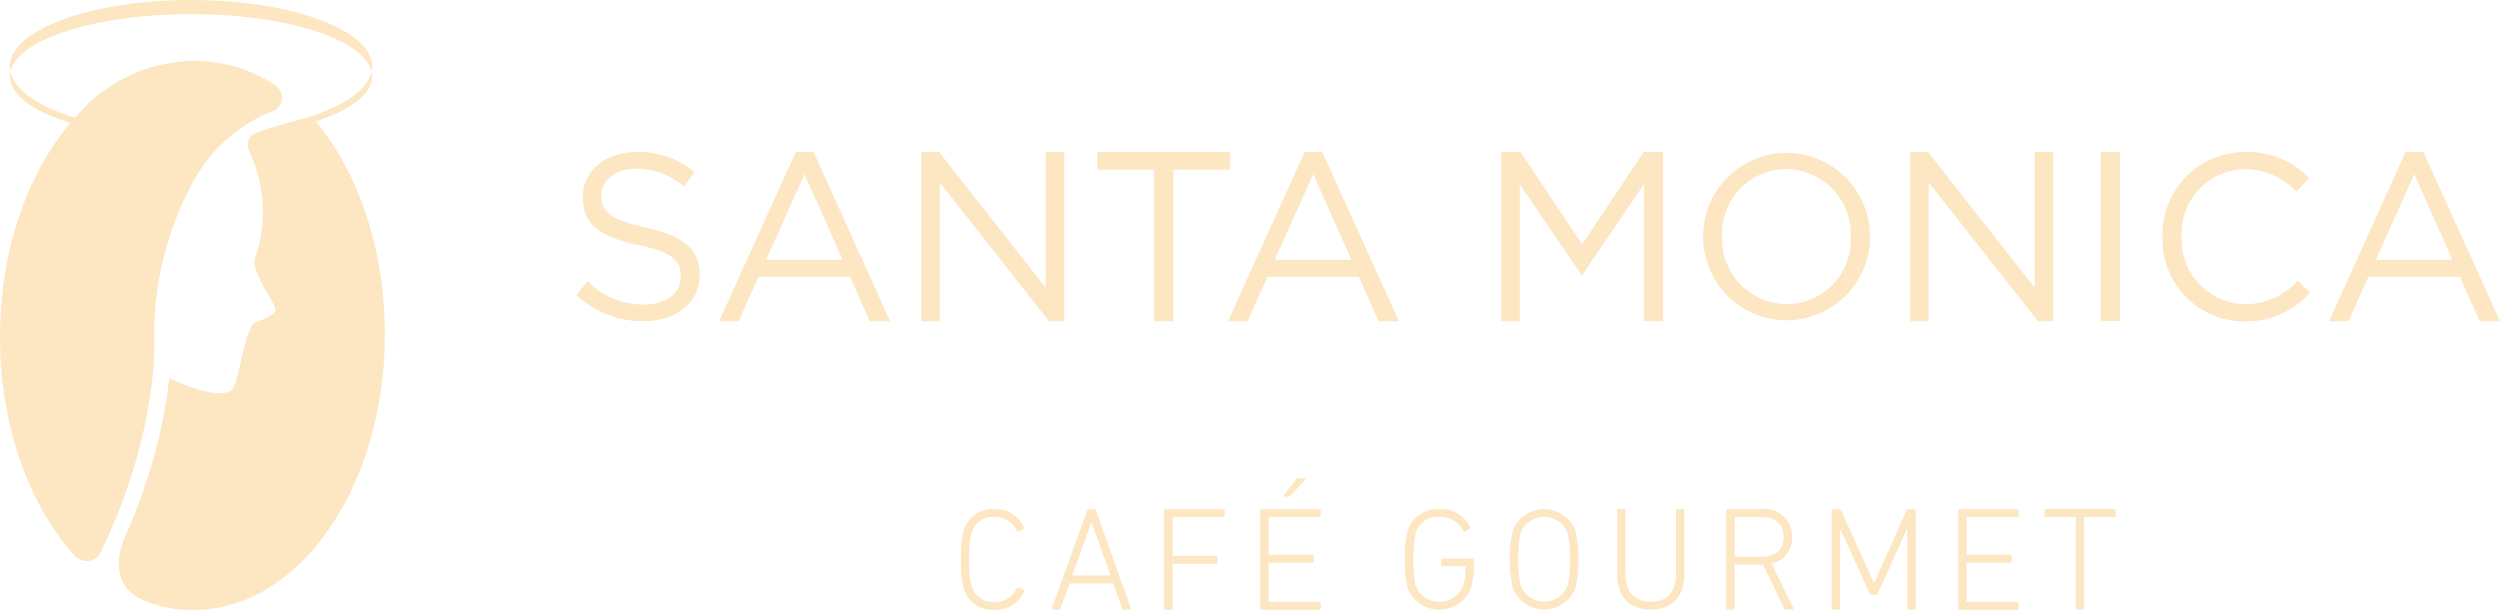 <svg xmlns="http://www.w3.org/2000/svg" width="215.47" height="52.571" viewBox="0 0 215.47 52.571">
  <g id="logo_santamonica_1_" data-name="logo_santamonica (1)" transform="translate(-103.89 -17.08)">
    <g id="Group_1200" data-name="Group 1200" transform="translate(116 -55.549)">
      <path id="Path_841" data-name="Path 841" d="M70.72,120.84a8.182,8.182,0,0,1,.22-2.45,2.574,2.574,0,0,1,2.66-1.88,2.641,2.641,0,0,1,2.54,1.56.125.125,0,0,1-.04.16l-.41.2a.109.109,0,0,1-.16-.05,2.056,2.056,0,0,0-1.93-1.2,1.906,1.906,0,0,0-1.98,1.4,7.589,7.589,0,0,0-.19,2.27,7.331,7.331,0,0,0,.19,2.27,1.916,1.916,0,0,0,1.98,1.4,2.056,2.056,0,0,0,1.93-1.2c.04-.06.1-.09.16-.05l.41.2a.125.125,0,0,1,.04.16,2.641,2.641,0,0,1-2.54,1.56,2.574,2.574,0,0,1-2.66-1.88,8.457,8.457,0,0,1-.22-2.47" fill="#fce7c2"/>
      <g id="Group_1192" data-name="Group 1192">
        <path id="Path_842" data-name="Path 842" d="M81.59,116.64c.03-.08.08-.13.15-.13h.46a.143.143,0,0,1,.15.13l3,8.4c.03.08-.01.13-.09.13h-.5c-.09,0-.14-.02-.16-.13l-.76-2.13H80.07l-.76,2.13c-.04.1-.09.13-.17.13h-.5c-.08,0-.11-.05-.09-.13Zm2.01,5.58-1.62-4.53h-.04l-1.63,4.53Z" fill="#fce7c2"/>
      </g>
      <g id="Group_1193" data-name="Group 1193">
        <path id="Path_843" data-name="Path 843" d="M88.23,116.64a.121.121,0,0,1,.13-.13h4.95a.121.121,0,0,1,.13.13v.43a.121.121,0,0,1-.13.13H89.03a.074.074,0,0,0-.08.08v3.17c0,.05.02.08.08.08h3.68a.121.121,0,0,1,.13.13v.43a.121.121,0,0,1-.13.13H89.03c-.05,0-.08.02-.08.08v3.76a.121.121,0,0,1-.13.13h-.47a.121.121,0,0,1-.13-.13v-8.42Z" fill="#fce7c2"/>
      </g>
      <g id="Group_1194" data-name="Group 1194">
        <path id="Path_844" data-name="Path 844" d="M96.51,116.64a.121.121,0,0,1,.13-.13h4.95a.121.121,0,0,1,.13.13v.44c0,.08-.05.12-.13.12H97.31a.074.074,0,0,0-.08.08v3.08a.074.074,0,0,0,.08.08h3.68a.121.121,0,0,1,.13.13V121a.121.121,0,0,1-.13.13H97.31c-.05,0-.08.02-.08.08v3.21a.074.074,0,0,0,.08.08h4.28a.121.121,0,0,1,.13.13v.43a.121.121,0,0,1-.13.13H96.64a.121.121,0,0,1-.13-.13Zm2.08-1.2c-.08,0-.11-.05-.05-.13l1.04-1.33a.256.256,0,0,1,.23-.13h.51c.08,0,.1.06.05.13l-1.22,1.34a.245.245,0,0,1-.23.11h-.33Z" fill="#fce7c2"/>
      </g>
      <path id="Path_845" data-name="Path 845" d="M108.98,120.84a8.006,8.006,0,0,1,.23-2.44,2.653,2.653,0,0,1,2.75-1.89,2.721,2.721,0,0,1,2.64,1.56.119.119,0,0,1-.05.16l-.4.2a.119.119,0,0,1-.16-.05,2.127,2.127,0,0,0-2.04-1.2,1.989,1.989,0,0,0-2.06,1.42,12.644,12.644,0,0,0,0,4.48,2.2,2.2,0,0,0,4.11.02,5.008,5.008,0,0,0,.2-1.61c0-.05-.02-.07-.07-.07h-1.9a.116.116,0,0,1-.12-.12v-.41a.116.116,0,0,1,.12-.12h2.56a.116.116,0,0,1,.12.12v.51a6.71,6.71,0,0,1-.22,1.87,2.926,2.926,0,0,1-5.48.02,8.192,8.192,0,0,1-.23-2.45" fill="#fce7c2"/>
      <path id="Path_846" data-name="Path 846" d="M118.26,123.28a12.032,12.032,0,0,1,0-4.88,2.9,2.9,0,0,1,5.43,0,12.032,12.032,0,0,1,0,4.88,2.9,2.9,0,0,1-5.43,0m4.75-4.69a2.168,2.168,0,0,0-4.07,0,12.052,12.052,0,0,0,0,4.48,2.168,2.168,0,0,0,4.07,0,12.052,12.052,0,0,0,0-4.48" fill="#fce7c2"/>
      <g id="Group_1195" data-name="Group 1195">
        <path id="Path_847" data-name="Path 847" d="M127.99,122.1c0,1.61.82,2.39,2.17,2.39,1.37,0,2.18-.78,2.18-2.39v-5.48c0-.08.05-.12.13-.12h.47a.11.11,0,0,1,.12.12v5.46c0,2.09-1.13,3.08-2.9,3.08s-2.89-.99-2.89-3.08v-5.46c0-.08.05-.12.13-.12h.46a.118.118,0,0,1,.13.12Z" fill="#fce7c2"/>
      </g>
      <g id="Group_1196" data-name="Group 1196">
        <path id="Path_848" data-name="Path 848" d="M141.81,125.17c-.08,0-.12-.02-.15-.12l-1.82-3.76h-2.36a.074.074,0,0,0-.08.08v3.67a.121.121,0,0,1-.13.13h-.47a.121.121,0,0,1-.13-.13v-8.4a.121.121,0,0,1,.13-.13h2.9a2.342,2.342,0,0,1,2.64,2.39,2.2,2.2,0,0,1-1.77,2.29l1.88,3.83c.05.08.01.14-.06.14h-.58Zm-.19-6.26c0-1.08-.69-1.71-1.92-1.71h-2.22a.074.074,0,0,0-.08.08v3.26a.074.074,0,0,0,.08.08h2.22c1.23-.01,1.92-.62,1.92-1.71" fill="#fce7c2"/>
      </g>
      <g id="Group_1197" data-name="Group 1197">
        <path id="Path_849" data-name="Path 849" d="M145.78,116.64a.121.121,0,0,1,.13-.13h.48a.191.191,0,0,1,.19.13l2.81,6.2h.05l2.75-6.2a.188.188,0,0,1,.18-.13h.5a.121.121,0,0,1,.13.13v8.4a.121.121,0,0,1-.13.13h-.47a.121.121,0,0,1-.13-.13v-6.77h-.04l-2.5,5.49a.214.214,0,0,1-.23.14h-.26a.216.216,0,0,1-.22-.14l-2.5-5.49h-.04v6.77a.121.121,0,0,1-.13.13h-.47a.121.121,0,0,1-.13-.13v-8.4Z" fill="#fce7c2"/>
      </g>
      <g id="Group_1198" data-name="Group 1198">
        <path id="Path_850" data-name="Path 850" d="M156.66,116.64a.121.121,0,0,1,.13-.13h4.95a.121.121,0,0,1,.13.13v.43a.121.121,0,0,1-.13.13h-4.28a.074.074,0,0,0-.08.08v3.08c0,.05.02.08.08.08h3.68a.121.121,0,0,1,.13.13V121a.121.121,0,0,1-.13.13h-3.68c-.05,0-.08.02-.08.08v3.21c0,.05.02.08.08.08h4.28a.121.121,0,0,1,.13.13v.44a.121.121,0,0,1-.13.13h-4.95a.121.121,0,0,1-.13-.13Z" fill="#fce7c2"/>
      </g>
      <g id="Group_1199" data-name="Group 1199">
        <path id="Path_851" data-name="Path 851" d="M166.93,125.17a.121.121,0,0,1-.13-.13v-7.77c0-.05-.02-.08-.08-.08h-2.49a.121.121,0,0,1-.13-.13v-.43a.121.121,0,0,1,.13-.13h5.87a.121.121,0,0,1,.13.13v.43a.121.121,0,0,1-.13.13h-2.5a.074.074,0,0,0-.08.08v7.77a.121.121,0,0,1-.13.13Z" fill="#fce7c2"/>
      </g>
    </g>
    <g id="Group_1209" data-name="Group 1209" transform="translate(116 -55.549)">
      <path id="Path_852" data-name="Path 852" d="M37.56,98.05l.99-1.17a6.765,6.765,0,0,0,4.86,2c1.9,0,3.16-1.01,3.16-2.41v-.04c0-1.32-.71-2.07-3.69-2.69-3.26-.71-4.76-1.76-4.76-4.09V89.6c0-2.23,1.96-3.87,4.66-3.87a7.426,7.426,0,0,1,4.98,1.74l-.93,1.24a6.246,6.246,0,0,0-4.09-1.54c-1.84,0-3.02,1.01-3.02,2.29v.04c0,1.34.73,2.09,3.85,2.75,3.16.69,4.62,1.84,4.62,4.01v.04c0,2.43-2.02,4.01-4.84,4.01a8.316,8.316,0,0,1-5.79-2.26" fill="#fce7c2"/>
      <g id="Group_1201" data-name="Group 1201">
        <path id="Path_853" data-name="Path 853" d="M56.48,85.73h1.53l6.6,14.58H62.85l-1.7-3.82H53.27l-1.72,3.82H49.87Zm4.04,9.29-3.29-7.38-3.31,7.38Z" fill="#fce7c2"/>
      </g>
      <g id="Group_1202" data-name="Group 1202">
        <path id="Path_854" data-name="Path 854" d="M67.29,85.73h1.54l9.18,11.69V85.73h1.61v14.58H78.3L68.89,88.36v11.95h-1.6Z" fill="#fce7c2"/>
      </g>
      <g id="Group_1203" data-name="Group 1203">
        <path id="Path_855" data-name="Path 855" d="M87.36,87.26H82.47V85.73H93.92v1.53H89.03v13.05H87.36Z" fill="#fce7c2"/>
      </g>
      <g id="Group_1204" data-name="Group 1204">
        <path id="Path_856" data-name="Path 856" d="M100.33,85.73h1.53l6.6,14.58H106.7l-1.69-3.82H97.13l-1.72,3.82H93.73Zm4.03,9.29-3.29-7.38-3.31,7.38Z" fill="#fce7c2"/>
      </g>
      <g id="Group_1205" data-name="Group 1205">
        <path id="Path_857" data-name="Path 857" d="M117.27,85.73h1.67l5.31,7.96,5.31-7.96h1.67v14.58h-1.65V88.5l-5.31,7.82h-.08l-5.31-7.79v11.78h-1.61Z" fill="#fce7c2"/>
      </g>
      <path id="Path_858" data-name="Path 858" d="M134.68,93.06v-.04a7.19,7.19,0,1,1,14.38-.04v.04a7.19,7.19,0,1,1-14.38.04m12.72,0v-.04a5.609,5.609,0,0,0-5.56-5.82,5.542,5.542,0,0,0-5.52,5.78v.04a5.6,5.6,0,0,0,5.56,5.82,5.53,5.53,0,0,0,5.52-5.78" fill="#fce7c2"/>
      <g id="Group_1206" data-name="Group 1206">
        <path id="Path_859" data-name="Path 859" d="M152.52,85.73h1.54l9.19,11.69V85.73h1.6v14.58h-1.31l-9.42-11.95v11.95h-1.6Z" fill="#fce7c2"/>
      </g>
      <g id="Group_1207" data-name="Group 1207">
        <rect id="Rectangle_635" data-name="Rectangle 635" width="1.65" height="14.58" transform="translate(168.95 85.73)" fill="#fce7c2"/>
      </g>
      <path id="Path_860" data-name="Path 860" d="M174.27,93.06v-.04a7.106,7.106,0,0,1,7.13-7.29,7.338,7.338,0,0,1,5.5,2.24l-1.09,1.17a6.123,6.123,0,0,0-4.43-1.93,5.531,5.531,0,0,0-5.46,5.78v.04a5.567,5.567,0,0,0,5.46,5.82,6.152,6.152,0,0,0,4.55-2.03l1.05,1.03a7.342,7.342,0,0,1-5.64,2.48,7.059,7.059,0,0,1-7.07-7.27" fill="#fce7c2"/>
      <g id="Group_1208" data-name="Group 1208">
        <path id="Path_861" data-name="Path 861" d="M195.22,85.73l-6.59,14.58h1.67l1.72-3.82h7.88l1.7,3.82h1.76l-6.6-14.58Zm.75,1.91,3.29,7.38h-6.6Z" fill="#fce7c2"/>
      </g>
    </g>
    <g id="Group_1213" data-name="Group 1213">
      <g id="Group_1210" data-name="Group 1210">
        <path id="Path_862" data-name="Path 862" d="M120.35,17.08c-8.62,0-15.61,2.57-15.61,5.73a2.118,2.118,0,0,0,.05.44c.61-2.77,7.34-4.95,15.56-4.95s14.94,2.18,15.56,4.95a2.2,2.2,0,0,0,.05-.44C135.96,19.65,128.97,17.08,120.35,17.08Z" fill="#fce7c2"/>
      </g>
      <g id="Group_1211" data-name="Group 1211">
        <path id="Path_863" data-name="Path 863" d="M120.5,32.81a27.724,27.724,0,0,0-3.32,13.3v.04c0,.07.43,7.16-3.85,16.89l-.73,1.59a1.376,1.376,0,0,1-2.34.27h0c-3.88-4.35-6.37-11.15-6.37-18.79,0-7.44,2.36-14.08,6.07-18.44h0c-3.2-.98-5.21-2.41-5.21-4a1.84,1.84,0,0,1,.05-.41c.33,1.59,2.42,3,5.56,3.96a13.559,13.559,0,0,1,10-4.89,12.686,12.686,0,0,1,7.29,2.12,1.26,1.26,0,0,1-.26,2.21A13.389,13.389,0,0,0,120.5,32.81Z" fill="#fce7c2"/>
      </g>
      <g id="Group_1212" data-name="Group 1212">
        <path id="Path_864" data-name="Path 864" d="M131.1,27.55c2.99-.98,4.86-2.36,4.86-3.89a1.841,1.841,0,0,0-.05-.41c-.36,1.75-2.87,3.28-6.56,4.24,0,0-1.98.52-3.42,1.06a1.1,1.1,0,0,0-.59,1.5c.03.06.05.12.08.18a12.133,12.133,0,0,1,1.03,3.58,12,12,0,0,1-.51,5.32,1.045,1.045,0,0,0-.1.7c.21,1.41,1.66,3.22,1.79,3.85s-1.49,1.05-1.83,1.24c-.57.31-1.32,4.05-1.32,4.05-.35,1.66-.66,1.76-.66,1.76-1.04.66-3.36-.14-5.31-1.04a.077.077,0,0,1-.03-.01,45.134,45.134,0,0,1-2.56,10.58c-.36.98-.77,2-1.23,3.05,0,0-1.99,3.9,1.53,5.49a10.694,10.694,0,0,0,4.38.85c9.09,0,16.46-10.65,16.46-23.78C137.06,38.49,134.74,31.92,131.1,27.55Z" fill="#fce7c2"/>
      </g>
    </g>
  </g>
</svg>
